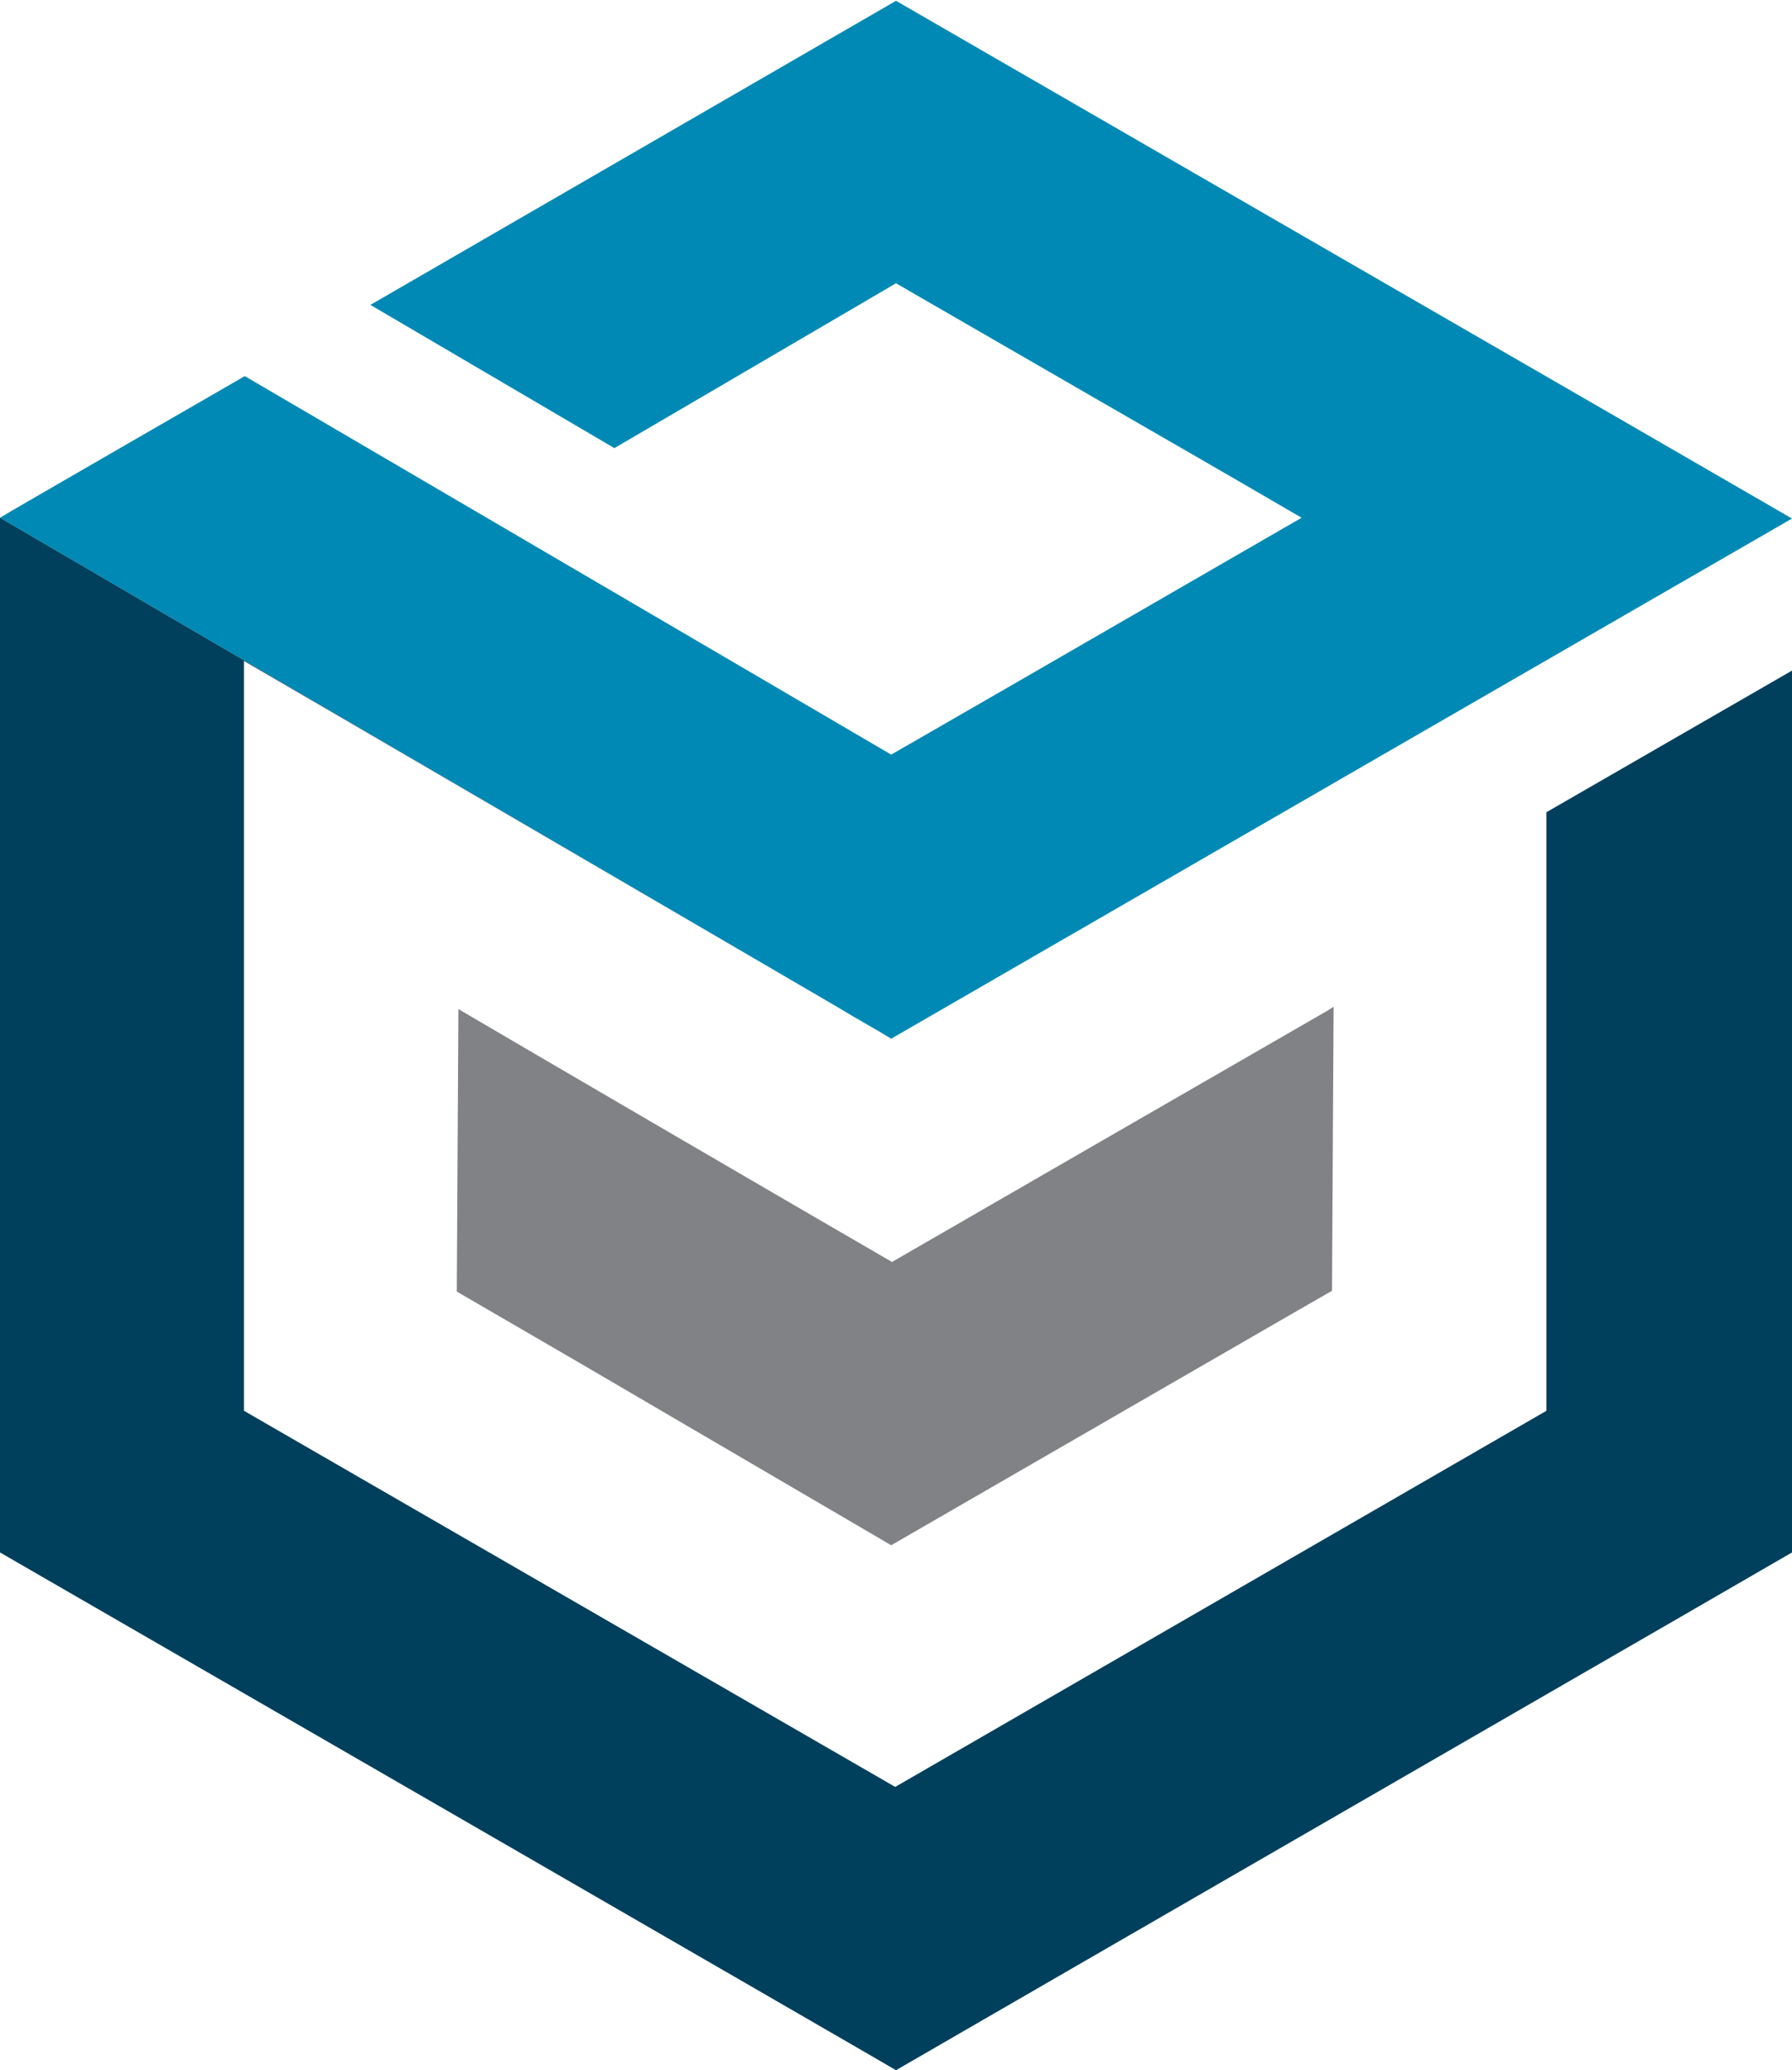 <?xml version="1.0" encoding="UTF-8"?> <!-- Generator: Adobe Illustrator 21.0.2, SVG Export Plug-In . SVG Version: 6.00 Build 0) --> <svg xmlns="http://www.w3.org/2000/svg" xmlns:xlink="http://www.w3.org/1999/xlink" id="Layer_1" x="0px" y="0px" viewBox="0 0 224 258.7" style="enable-background:new 0 0 224 258.7;" xml:space="preserve"> <style type="text/css"> .st0{fill:#808285;} .st1{fill:#231F20;} .st2{fill:none;} .st3{fill:#0089B4;} .st4{fill:#00405C;} </style> <path class="st0" d="M166.7,125.8l-0.2,35.5c-1.6,0.9-35,20.2-55.1,31.8c-60.2-35.2-24.9-14.6-54.3-31.7l0.2-35.3 c10.9,6.4,42.1,24.6,54.2,31.6c0,0,51.8-29.9,54.6-31.5h0L166.7,125.8z"></path> <polygon class="st1" points="11,176.8 11.1,170.4 11.1,176.8 "></polygon> <path class="st2" d="M101.8,131.8c-1.8-1.1-4.4-2.6-7.6-4.4L101.8,131.8z"></path> <path class="st3" d="M111.4,129.8c65.3-37.7,65.6-37.9,112.6-65v0c-42-24.3-5.2-3-112-64.7L46.3,38.1L76.8,56L112,35.4 c45.7,26.4,35.4,20.4,50.7,29.3c-47.1,27.2-32.2,18.6-51.3,29.6C99.3,87.2,42.7,54.1,30.6,47C30.1,47.3,0.4,64.4,0,64.7v0 l104.6,61.1C107.4,127.5,109.8,128.8,111.4,129.8z"></path> <path class="st4" d="M104.6,125.8L0,64.7V194c0,0,111.9,64.6,112,64.7c25.9-15,111.9-64.6,112-64.7V83.8l-30.7,17.7v74.8 c0,0-81.4,47-81.4,47l-81.4-47V82.6C36.9,86.3,84.2,113.9,104.6,125.8z"></path> <g> </g> <g> </g> <g> </g> <g> </g> <g> </g> <g> </g> </svg> 